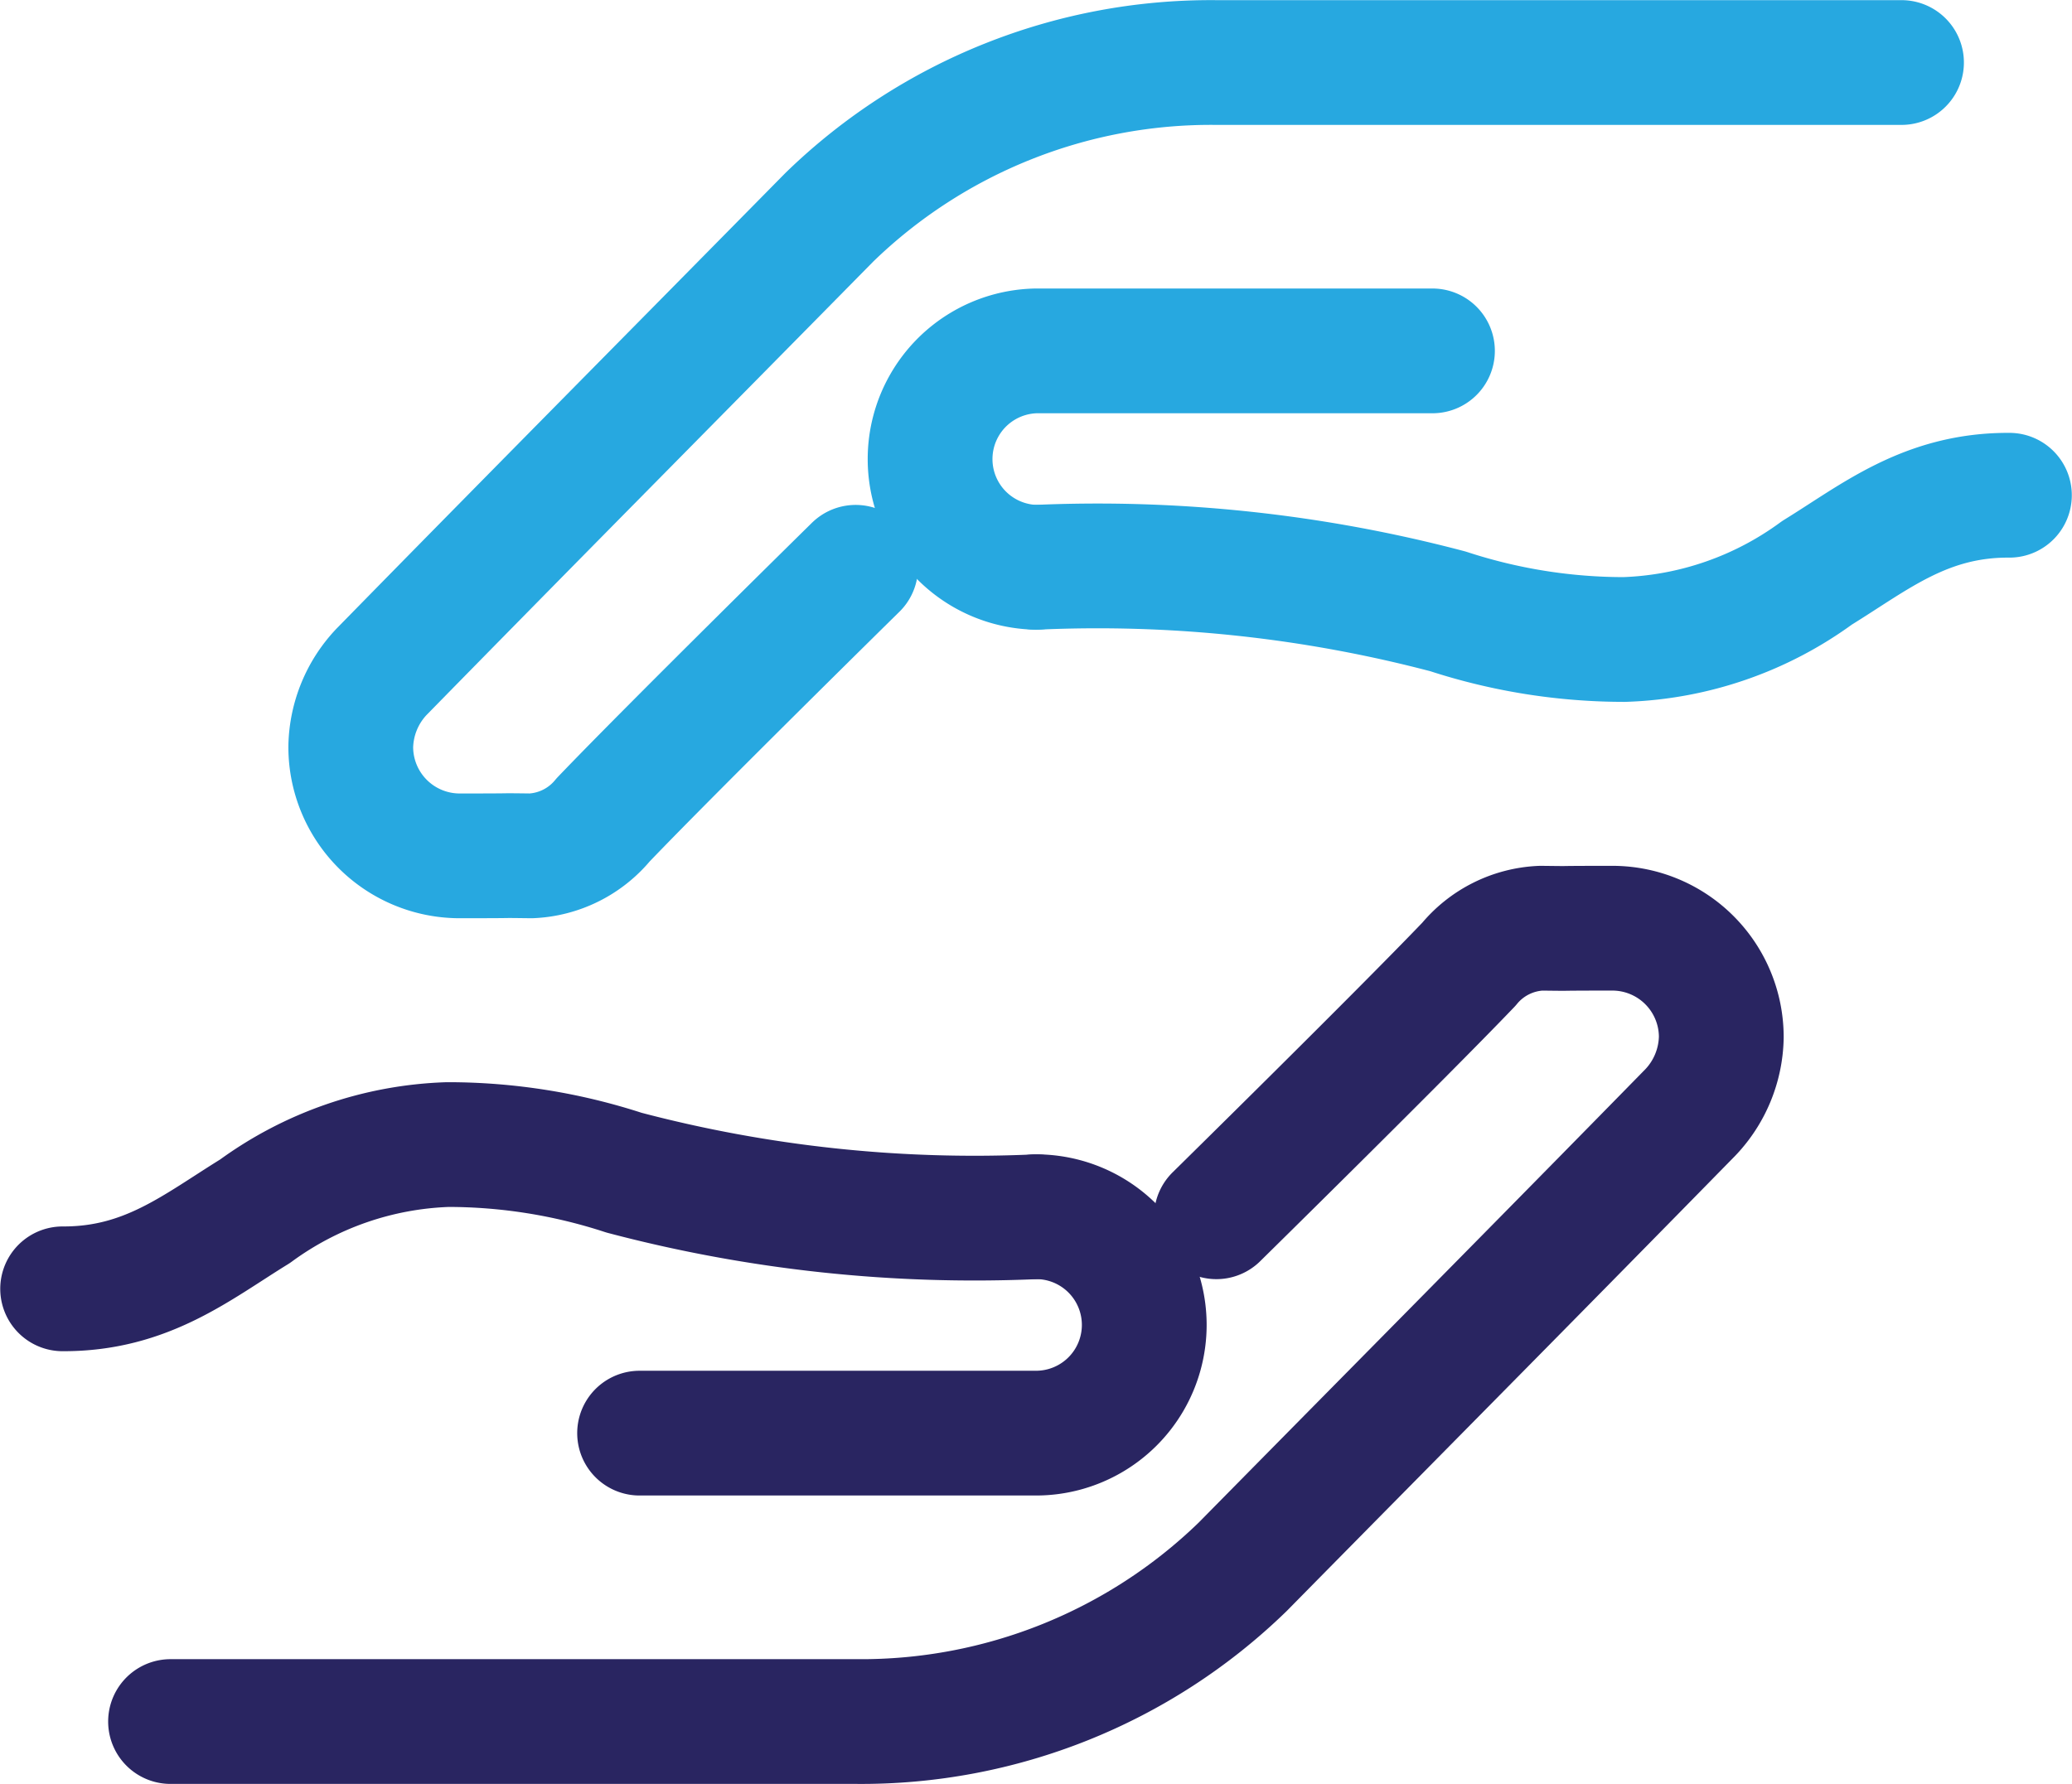 <svg xmlns="http://www.w3.org/2000/svg" width="41.515" height="35.754" viewBox="0 0 41.515 35.754">
  <g id="layer1" transform="translate(1.255 1.25)">
    <g id="g21957" transform="translate(0 0)">
      <g id="g12256-0" transform="translate(0 17.352)">
        <path id="path12108-4-1-1-5" d="M698.827,513.308s3.66-3.6,5.058-5.06a1.985,1.985,0,0,1,1.445-.723c.856.01,0,0,1.445,0a2.183,2.183,0,0,1,2.168,2.171v.017a2.245,2.245,0,0,1-.616,1.5c-2.98,3.044-5.983,6.074-8.974,9.111a10.972,10.972,0,0,1-7.741,3.1h-13.74" transform="translate(-675.71 -507.525)" fill="none" stroke="#292561" stroke-linecap="round" stroke-linejoin="round" stroke-width="2.5"/>
        <path id="path12188-4" d="M689.261,509.645a2.168,2.168,0,0,1,0,4.337h-7.943" transform="translate(-669.758 -503.863)" fill="none" stroke="#292561" stroke-linecap="round" stroke-linejoin="round" stroke-width="2.5"/>
        <path id="path12108-9-0-7-5" d="M696.575,510.562a27.508,27.508,0,0,1-8.248-.884,11.36,11.36,0,0,0-3.531-.563,6.92,6.92,0,0,0-3.862,1.337c-1.159.713-2.17,1.561-3.854,1.554" transform="translate(-677.08 -504.779)" fill="none" stroke="#292561" stroke-linecap="round" stroke-linejoin="round" stroke-width="2.5"/>
      </g>
      <g id="g12316-6" transform="translate(39.006 15.902) rotate(180)">
        <path id="path12310-2" d="M20.955,5.783s3.66-3.6,5.058-5.06A1.984,1.984,0,0,1,27.458,0c.856.01,0,0,1.445,0a2.183,2.183,0,0,1,2.168,2.171v.017a2.245,2.245,0,0,1-.616,1.5c-2.98,3.043-5.983,6.074-8.974,9.111a10.972,10.972,0,0,1-7.741,3.1H0" transform="translate(2.162 0)" fill="none" stroke="#27a8e0" stroke-linecap="round" stroke-linejoin="round" stroke-width="2.5"/>
        <path id="path12312-60" d="M7.943,0a2.169,2.169,0,0,1,0,4.337H0" transform="translate(11.56 5.783)" fill="none" stroke="#27a8e0" stroke-linecap="round" stroke-linejoin="round" stroke-width="2.5"/>
        <path id="path12314-8" d="M19.5,1.447A27.505,27.505,0,0,1,11.247.563,11.36,11.36,0,0,0,7.716,0,6.92,6.92,0,0,0,3.854,1.337C2.694,2.051,1.683,2.9,0,2.891" transform="translate(0 4.336)" fill="none" stroke="#27a8e0" stroke-linecap="round" stroke-linejoin="round" stroke-width="2.5"/>
      </g>
    </g>
  </g>
</svg>
